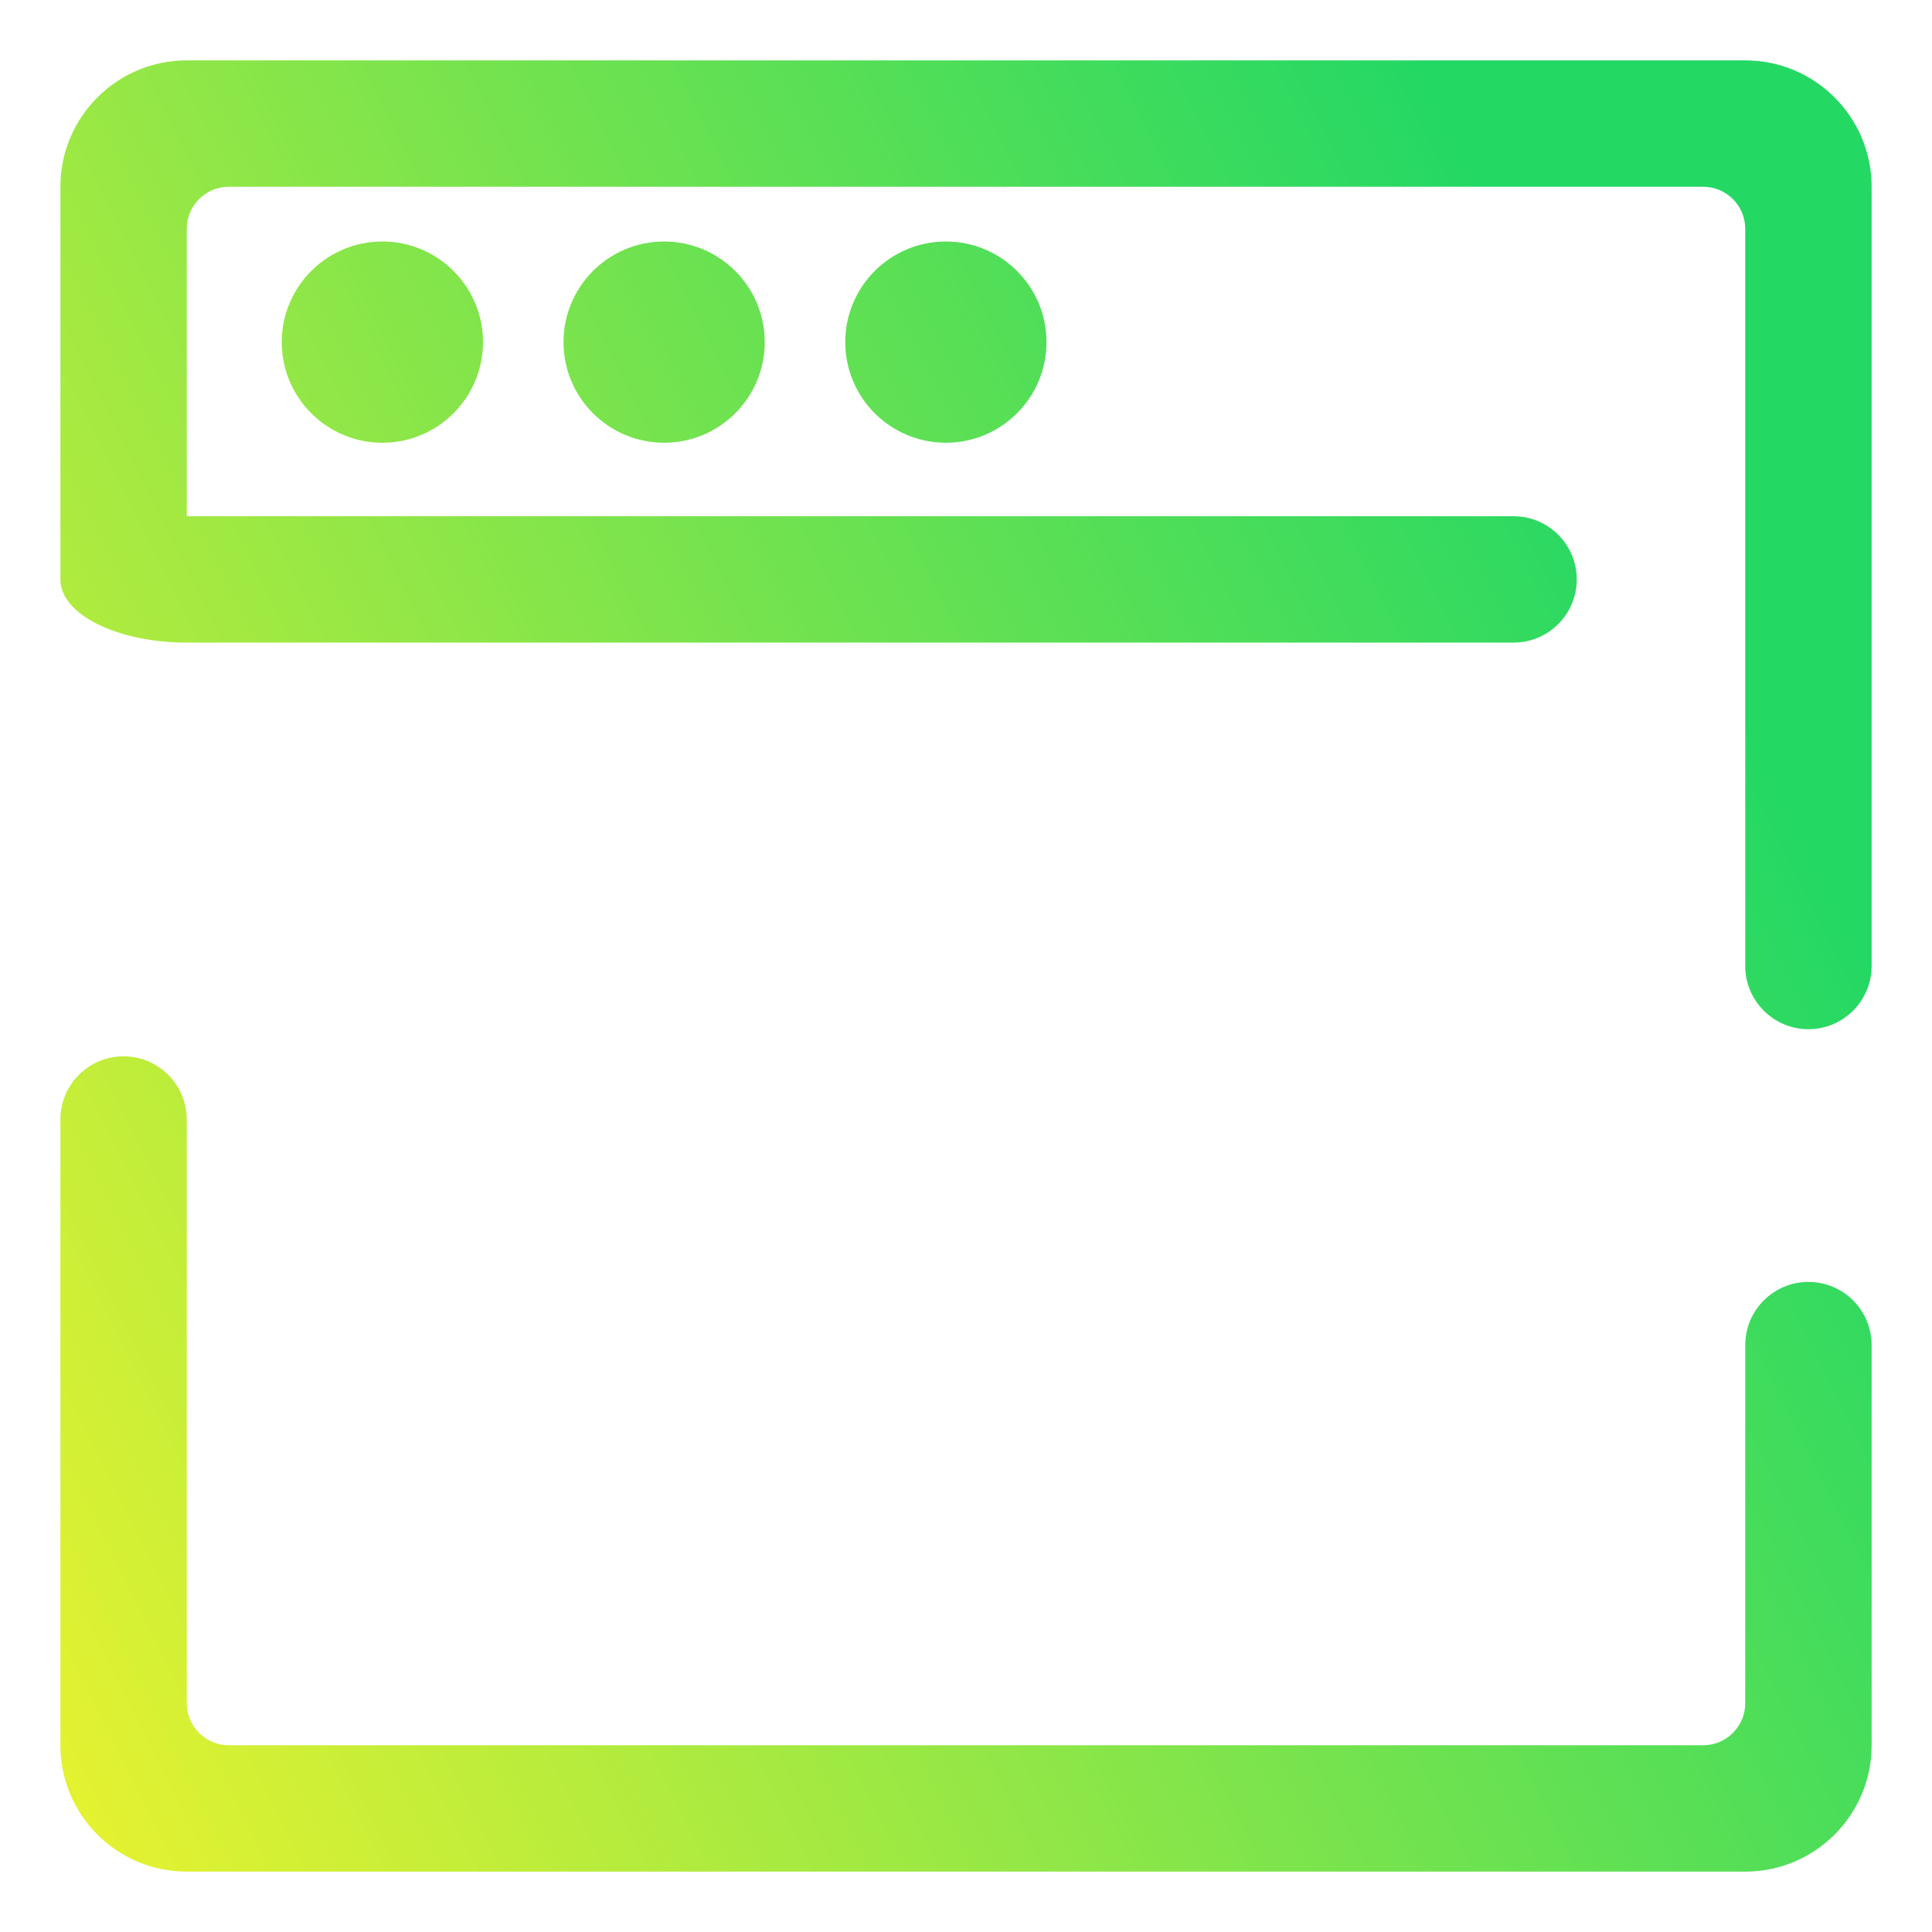 <?xml version="1.0" encoding="UTF-8" standalone="no"?>
<!-- Generator: Gravit.io -->

<svg
   style="isolation:isolate"
   viewBox="0 0 48 48"
   width="48pt"
   height="48pt"
   version="1.1"
   id="svg2"
   sodipodi:docname="preferences-desktop-theme-windowdecorations.svg"
   inkscape:version="1.3.2 (091e20ef0f, 2023-11-25, custom)"
   xmlns:inkscape="http://www.inkscape.org/namespaces/inkscape"
   xmlns:sodipodi="http://sodipodi.sourceforge.net/DTD/sodipodi-0.dtd"
   xmlns="http://www.w3.org/2000/svg"
   xmlns:svg="http://www.w3.org/2000/svg">
  <defs
     id="defs2" />
  <sodipodi:namedview
     id="namedview2"
     pagecolor="#ffffff"
     bordercolor="#666666"
     borderopacity="1.0"
     inkscape:showpageshadow="2"
     inkscape:pageopacity="0.0"
     inkscape:pagecheckerboard="0"
     inkscape:deskcolor="#d1d1d1"
     inkscape:document-units="pt"
     inkscape:zoom="12.953125"
     inkscape:cx="31.961399"
     inkscape:cy="32"
     inkscape:current-layer="svg2" />
  <linearGradient
     id="_lgradient_12"
     x1="2.220446e-16"
     y1="0.5"
     x2="1"
     y2="1"
     gradientTransform="matrix(-45,0,0,45,46.5,1.5)"
     gradientUnits="userSpaceOnUse">
    <stop
       offset="0"
       stop-opacity="1"
       style="stop-color:#24d864;stop-opacity:1;"
       id="stop1" />
    <stop
       offset="0.987"
       stop-opacity="1"
       style="stop-color:#e5f230;stop-opacity:1;"
       id="stop2" />
  </linearGradient>
  <path
     d=" M 4.64 27.814 L 4.64 27.814 C 4.64 26.948 3.936 26.244 3.07 26.244 L 3.07 26.244 C 2.203 26.244 1.5 26.948 1.5 27.814 L 1.5 27.814 L 1.5 43.36 C 1.5 45.093 2.907 46.5 4.64 46.5 L 43.36 46.5 C 45.093 46.5 46.5 45.093 46.5 43.36 L 46.5 33.419 L 46.5 33.419 C 46.5 32.552 45.797 31.849 44.93 31.849 L 44.93 31.849 C 44.064 31.849 43.36 32.552 43.36 33.419 L 43.36 33.419 L 43.36 42.314 C 43.36 42.892 42.892 43.36 42.314 43.36 L 5.686 43.36 C 5.108 43.36 4.64 42.892 4.64 42.314 L 4.64 27.814 L 4.64 27.814 L 4.64 27.814 L 4.64 27.814 L 4.64 27.814 Z  M 43.36 24 L 43.36 24 C 43.36 24.866 44.064 25.57 44.93 25.57 L 44.93 25.57 C 45.797 25.57 46.5 24.866 46.5 24 L 46.5 24 L 46.5 4.64 C 46.5 2.907 45.093 1.5 43.36 1.5 L 4.64 1.5 C 2.907 1.5 1.5 2.907 1.5 4.64 L 1.5 14.395 L 1.5 14.395 C 1.5 15.262 2.907 15.965 4.64 15.965 L 4.64 15.965 L 4.64 15.965 L 4.64 14.395 L 4.64 5.686 C 4.64 5.108 5.108 4.64 5.686 4.64 L 42.314 4.64 C 42.892 4.64 43.36 5.108 43.36 5.686 L 43.36 24 L 43.36 24 L 43.36 24 L 43.36 24 L 43.36 24 Z  M 37.605 15.965 L 37.605 15.965 C 38.471 15.965 39.174 15.262 39.174 14.395 L 39.174 14.395 C 39.174 13.529 38.471 12.826 37.605 12.826 L 37.605 12.826 L 6.209 12.826 L 4.64 12.826 L 4.64 15.965 L 4.64 15.965 L 6.209 15.965 L 37.605 15.965 L 37.605 15.965 L 37.605 15.965 L 37.605 15.965 Z  M 12 8.5 C 12 7.12 10.88 6 9.5 6 C 8.12 6 7 7.12 7 8.5 C 7 9.88 8.12 11 9.5 11 C 10.88 11 12 9.88 12 8.5 L 12 8.5 L 12 8.5 Z  M 19 8.5 C 19 7.12 17.88 6 16.5 6 C 15.12 6 14 7.12 14 8.5 C 14 9.88 15.12 11 16.5 11 C 17.88 11 19 9.88 19 8.5 L 19 8.5 Z  M 26 8.5 C 26 7.12 24.88 6 23.5 6 C 22.12 6 21 7.12 21 8.5 C 21 9.88 22.12 11 23.5 11 C 24.88 11 26 9.88 26 8.5 Z "
     fill-rule="evenodd"
     fill="url(#_lgradient_12)"
     id="path2"
     style="fill:url(#_lgradient_12)" />
</svg>

